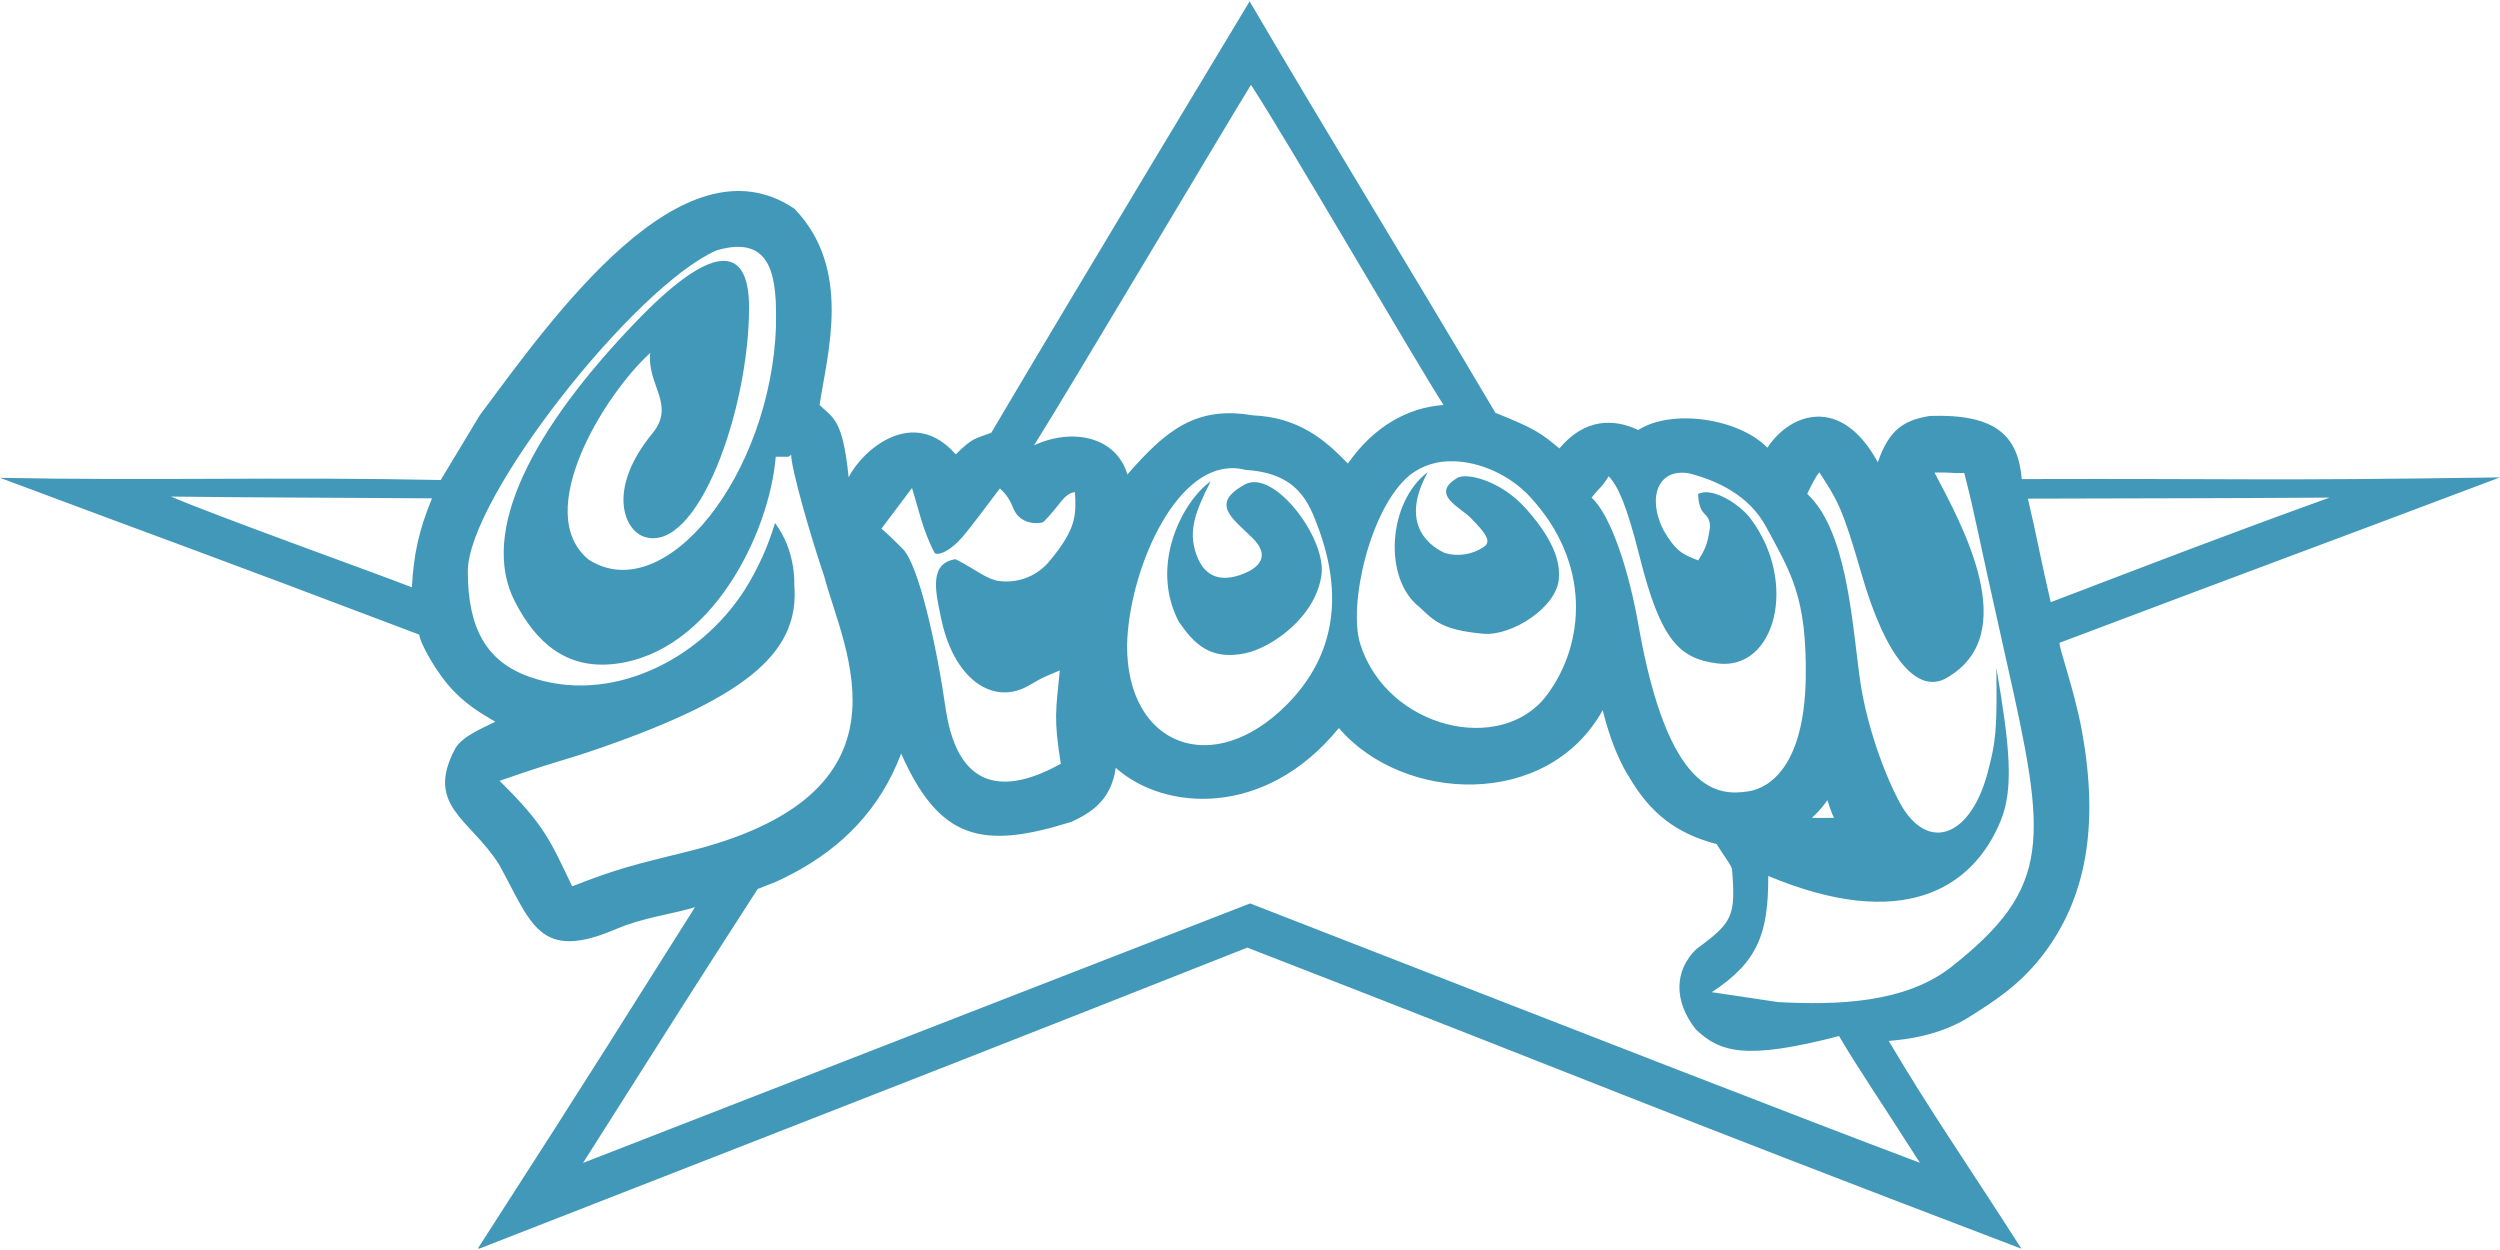 ﻿<?xml version="1.0" encoding="utf-8"?>
<svg version="1.1" xmlns:xlink="http://www.w3.org/1999/xlink" width="48px" height="24px" xmlns="http://www.w3.org/2000/svg">
  <defs>
    <pattern id="BGPattern" patternUnits="userSpaceOnUse" alignment="0 0" imageRepeat="None" />
    <mask fill="white" id="Clip6972">
      <path d="M 23.992 0.024  L 23.994 0.024  C 23.994 0.024  20.63 5.6  19.032 8.31  C 18.722 8.426  18.688 8.392  18.35 8.724  C 17.53 7.784  16.556 8.642  16.294 9.164  C 16.18 8.032  15.992 8.03  15.736 7.776  C 15.884 6.784  16.368 5.166  15.254 4.008  C 13.098 2.554  10.602 6.108  9.212 7.972  L 8.462 9.216  C 5.37 9.152  2.936 9.232  0 9.174  C 3.58 10.514  3.728 10.546  8.052 12.186  C 8.052 12.318  8.374 12.93  8.732 13.29  C 9.026 13.59  9.348 13.758  9.51 13.858  C 9.298 13.966  8.87 14.134  8.74 14.374  C 8.156 15.466  9.018 15.718  9.576 16.588  C 10.206 17.724  10.34 18.476  11.828 17.838  C 12.336 17.618  12.952 17.542  13.344 17.418  C 11.958 19.606  11.604 20.202  9.178 23.966  L 9.202 23.974  C 18.902 20.188  19.15 20.09  23.948 18.194  C 30.844 20.87  31.24 21.09  38.812 23.976  C 37.754 22.324  37.032 21.29  36.264 19.986  C 36.566 19.96  37.23 19.894  37.818 19.52  C 38.244 19.25  38.744 18.944  39.194 18.372  C 40.08 17.242  40.296 15.818  39.974 14.04  C 39.818 13.194  39.504 12.372  39.548 12.34  C 43.67 10.784  44.156 10.616  48 9.166  C 43.38 9.234  43.156 9.186  38.818 9.198  C 38.746 8.37  38.33 7.944  37.054 7.986  C 36.578 8.064  36.276 8.226  36.054 8.876  C 35.34 7.562  34.354 7.948  33.934 8.596  C 33.384 8.032  32.1 7.842  31.454 8.256  C 30.978 8.032  30.426 8.032  29.94 8.61  C 29.59 8.318  29.48 8.234  28.712 7.926  C 26.94 4.932  25.468 2.542  23.992 0.024  Z M 24.018 1.63  L 24.018 1.628  C 24.718 2.698  27.122 6.848  27.716 7.776  C 27.042 7.822  26.38 8.18  25.88 8.9  C 25.446 8.452  24.94 8.01  24.046 7.974  C 22.958 7.788  22.378 8.27  21.646 9.11  C 21.43 8.38  20.586 8.21  19.854 8.55  C 20.508 7.512  23.598 2.306  24.018 1.63  Z M 14.898 6.256  L 14.9 6.256  C 14.8 9.124  12.764 11.68  11.304 10.746  C 10.202 9.848  11.602 7.578  12.484 6.776  C 12.418 7.39  12.976 7.772  12.53 8.316  C 11.638 9.402  11.99 10.188  12.374 10.308  C 13.4 10.632  14.382 7.854  14.382 5.906  C 14.382 4.656  13.65 4.68  12.21 6.178  C 10.244 8.222  9.184 10.202  9.89 11.558  C 10.284 12.318  10.86 12.86  11.808 12.746  C 13.658 12.526  14.774 10.238  14.894 8.77  C 15.19 8.764  15.112 8.79  15.19 8.73  C 15.19 8.988  15.544 10.24  15.824 11.062  C 16.19 12.466  17.752 15.282  13.086 16.378  C 12.206 16.598  11.858 16.674  10.986 17.018  C 10.56 16.132  10.46 15.848  9.592 14.992  C 10.768 14.582  10.778 14.622  11.536 14.358  C 14.47 13.338  15.352 12.464  15.25 11.218  C 15.25 11.218  15.286 10.578  14.88 10.042  C 14.744 10.497  14.547 10.931  14.294 11.332  C 13.42 12.692  11.702 13.534  10.174 12.998  C 9.34 12.706  8.982 12.066  8.982 10.968  C 8.982 9.562  12.184 5.498  13.756 4.808  C 14.866 4.478  14.914 5.394  14.898 6.256  Z M 27.904 8.858  L 27.904 8.856  C 28.424 8.868  28.99 9.122  29.374 9.536  C 30.562 10.816  30.432 12.37  29.7 13.346  C 28.83 14.508  26.636 13.994  26.118 12.37  C 25.878 11.614  26.308 9.746  27.068 9.122  C 27.306 8.936  27.603 8.843  27.904 8.858  Z M 23.68 8.99  L 23.678 8.988  C 23.757 8.99  23.836 9.001  23.912 9.022  C 24.918 9.082  25.132 9.648  25.314 10.142  C 25.776 11.394  25.66 12.566  24.712 13.524  C 23.29 14.962  21.632 14.326  21.64 12.39  C 21.668 11.01  22.526 8.96  23.68 8.99  Z M 27.74 10.618  C 27.53 10.52  26.828 10.126  27.414 9.064  C 26.648 9.638  26.55 11.11  27.254 11.656  C 27.53 11.916  27.684 12.096  28.48 12.168  C 29.026 12.216  29.888 11.662  29.93 11.114  C 29.95 10.864  29.904 10.448  29.306 9.774  C 28.802 9.208  28.148 9.076  27.984 9.174  C 27.454 9.486  28.026 9.734  28.234 9.94  C 28.558 10.266  28.634 10.408  28.484 10.504  C 28.265 10.65  27.993 10.691  27.74 10.618  Z M 34.698 9.482  C 34.778 9.322  34.862 9.142  34.932 9.07  C 35.266 9.59  35.362 9.702  35.736 11  C 36.216 12.676  36.828 13.326  37.368 13.02  C 38.848 12.184  37.664 10.068  37.142 9.072  C 37.476 9.068  37.41 9.086  37.714 9.082  C 37.954 10.024  37.886 9.856  38.528 12.708  C 39.298 16.12  39.412 17.028  37.472 18.56  C 36.58 19.264  35.266 19.3  34.138 19.24  L 32.866 19.05  C 33.742 18.476  33.956 17.936  33.95 16.818  C 36.506 17.888  37.868 17.082  38.41 15.766  C 38.674 15.132  38.582 14.296  38.33 12.824  C 38.346 14.024  38.32 14.244  38.162 14.838  C 37.846 16.028  37.068 16.358  36.538 15.518  C 36.334 15.192  35.848 14.114  35.698 12.954  C 35.548 11.794  35.434 10.164  34.698 9.482  Z M 31.938 10.178  C 31.624 9.558  31.828 8.978  32.438 9.09  C 32.954 9.226  33.582 9.498  33.918 10.13  C 34.386 11.002  34.694 11.466  34.67 13.024  C 34.642 14.688  33.99 15.134  33.556 15.196  C 33 15.276  32.032 15.264  31.458 12  C 31.268 10.918  30.922 9.888  30.558 9.552  C 30.738 9.332  30.752 9.36  30.888 9.144  C 31.07 9.344  31.228 9.684  31.484 10.698  C 31.888 12.314  32.258 12.648  32.974 12.738  C 34.09 12.882  34.53 11.178  33.61 9.956  C 33.41 9.688  32.88 9.342  32.604 9.484  C 32.62 9.956  32.83 9.808  32.832 10.12  C 32.78 10.49  32.726 10.558  32.606 10.76  C 32.322 10.648  32.186 10.604  31.938 10.178  Z M 23.244 9.244  L 23.244 9.242  C 22.718 9.612  22.056 10.842  22.636 11.942  C 22.922 12.352  23.23 12.686  23.912 12.542  C 24.402 12.44  25.254 11.862  25.372 11.044  C 25.476 10.344  24.46 8.988  23.896 9.304  C 23.242 9.67  23.64 9.932  24.044 10.326  C 24.414 10.686  24.148 10.904  23.89 11.01  C 23.374 11.222  23.084 11.016  22.956 10.604  C 22.826 10.194  22.936 9.844  23.244 9.244  Z M 16.924 10.15  L 17.51 9.37  C 17.622 9.714  17.71 10.174  17.946 10.618  C 18.002 10.664  18.21 10.618  18.484 10.304  C 18.656 10.104  18.854 9.828  19.198 9.378  C 19.406 9.568  19.424 9.71  19.482 9.816  C 19.628 10.076  19.932 10.056  20.028 10.028  C 20.364 9.694  20.418 9.478  20.64 9.448  C 20.66 9.88  20.682 10.148  20.126 10.802  C 19.876 11.086  19.495 11.216  19.124 11.146  C 18.884 11.078  18.726 10.93  18.346 10.736  C 17.83 10.816  17.966 11.366  18.06 11.828  C 18.3 13.05  19.06 13.538  19.724 13.178  C 19.956 13.054  19.904 13.054  20.348 12.872  C 20.272 13.648  20.228 13.798  20.368 14.664  C 19.286 15.266  18.404 15.164  18.164 13.652  C 17.982 12.388  17.642 10.852  17.334 10.54  C 17.044 10.246  16.924 10.15  16.924 10.15  Z M 7.908 11.276  C 7.064 10.95  4.154 9.908  3.282 9.534  C 4.788 9.554  6.486 9.554  8.294 9.568  C 8.034 10.204  7.944 10.648  7.908 11.276  Z M 38.936 9.574  C 42.138 9.564  42.192 9.57  44.728 9.554  C 42.734 10.272  41.298 10.828  39.374 11.562  C 39.164 10.662  39.126 10.386  38.936 9.574  Z M 30.772 13.636  L 30.772 13.634  C 30.982 14.494  31.278 14.916  31.278 14.916  C 31.682 15.612  32.186 16.006  32.958 16.206  C 33.128 16.478  33.188 16.532  33.254 16.678  C 33.328 17.592  33.274 17.706  32.566 18.226  C 32.148 18.634  32.13 19.22  32.56 19.764  C 33.022 20.204  33.508 20.36  35.31 19.892  C 35.658 20.492  36.146 21.198  36.862 22.326  C 34.45 21.416  31.126 20.12  24.002 17.346  C 24.002 17.346  15.664 20.586  11.194 22.328  C 13.064 19.38  13.218 19.13  14.548 17.068  C 14.998 16.89  14.846 16.962  15.246 16.758  C 16.164 16.268  16.9 15.538  17.302 14.468  C 18.038 16.128  18.86 16.318  20.574 15.778  C 20.928 15.614  21.334 15.378  21.422 14.742  C 22.342 15.568  24.286 15.722  25.706 13.978  C 26.93 15.412  29.708 15.548  30.772 13.636  Z M 35.086 15.362  L 35.086 15.364  C 35.086 15.364  35.166 15.622  35.214 15.702  C 35.012 15.708  34.788 15.702  34.788 15.702  C 34.901 15.602  35.001 15.487  35.086 15.362  Z " fill-rule="evenodd" />
    </mask>
  </defs>
  <g>
    <path d="M 23.992 0.024  L 23.994 0.024  C 23.994 0.024  20.63 5.6  19.032 8.31  C 18.722 8.426  18.688 8.392  18.35 8.724  C 17.53 7.784  16.556 8.642  16.294 9.164  C 16.18 8.032  15.992 8.03  15.736 7.776  C 15.884 6.784  16.368 5.166  15.254 4.008  C 13.098 2.554  10.602 6.108  9.212 7.972  L 8.462 9.216  C 5.37 9.152  2.936 9.232  0 9.174  C 3.58 10.514  3.728 10.546  8.052 12.186  C 8.052 12.318  8.374 12.93  8.732 13.29  C 9.026 13.59  9.348 13.758  9.51 13.858  C 9.298 13.966  8.87 14.134  8.74 14.374  C 8.156 15.466  9.018 15.718  9.576 16.588  C 10.206 17.724  10.34 18.476  11.828 17.838  C 12.336 17.618  12.952 17.542  13.344 17.418  C 11.958 19.606  11.604 20.202  9.178 23.966  L 9.202 23.974  C 18.902 20.188  19.15 20.09  23.948 18.194  C 30.844 20.87  31.24 21.09  38.812 23.976  C 37.754 22.324  37.032 21.29  36.264 19.986  C 36.566 19.96  37.23 19.894  37.818 19.52  C 38.244 19.25  38.744 18.944  39.194 18.372  C 40.08 17.242  40.296 15.818  39.974 14.04  C 39.818 13.194  39.504 12.372  39.548 12.34  C 43.67 10.784  44.156 10.616  48 9.166  C 43.38 9.234  43.156 9.186  38.818 9.198  C 38.746 8.37  38.33 7.944  37.054 7.986  C 36.578 8.064  36.276 8.226  36.054 8.876  C 35.34 7.562  34.354 7.948  33.934 8.596  C 33.384 8.032  32.1 7.842  31.454 8.256  C 30.978 8.032  30.426 8.032  29.94 8.61  C 29.59 8.318  29.48 8.234  28.712 7.926  C 26.94 4.932  25.468 2.542  23.992 0.024  Z M 24.018 1.63  L 24.018 1.628  C 24.718 2.698  27.122 6.848  27.716 7.776  C 27.042 7.822  26.38 8.18  25.88 8.9  C 25.446 8.452  24.94 8.01  24.046 7.974  C 22.958 7.788  22.378 8.27  21.646 9.11  C 21.43 8.38  20.586 8.21  19.854 8.55  C 20.508 7.512  23.598 2.306  24.018 1.63  Z M 14.898 6.256  L 14.9 6.256  C 14.8 9.124  12.764 11.68  11.304 10.746  C 10.202 9.848  11.602 7.578  12.484 6.776  C 12.418 7.39  12.976 7.772  12.53 8.316  C 11.638 9.402  11.99 10.188  12.374 10.308  C 13.4 10.632  14.382 7.854  14.382 5.906  C 14.382 4.656  13.65 4.68  12.21 6.178  C 10.244 8.222  9.184 10.202  9.89 11.558  C 10.284 12.318  10.86 12.86  11.808 12.746  C 13.658 12.526  14.774 10.238  14.894 8.77  C 15.19 8.764  15.112 8.79  15.19 8.73  C 15.19 8.988  15.544 10.24  15.824 11.062  C 16.19 12.466  17.752 15.282  13.086 16.378  C 12.206 16.598  11.858 16.674  10.986 17.018  C 10.56 16.132  10.46 15.848  9.592 14.992  C 10.768 14.582  10.778 14.622  11.536 14.358  C 14.47 13.338  15.352 12.464  15.25 11.218  C 15.25 11.218  15.286 10.578  14.88 10.042  C 14.744 10.497  14.547 10.931  14.294 11.332  C 13.42 12.692  11.702 13.534  10.174 12.998  C 9.34 12.706  8.982 12.066  8.982 10.968  C 8.982 9.562  12.184 5.498  13.756 4.808  C 14.866 4.478  14.914 5.394  14.898 6.256  Z M 27.904 8.858  L 27.904 8.856  C 28.424 8.868  28.99 9.122  29.374 9.536  C 30.562 10.816  30.432 12.37  29.7 13.346  C 28.83 14.508  26.636 13.994  26.118 12.37  C 25.878 11.614  26.308 9.746  27.068 9.122  C 27.306 8.936  27.603 8.843  27.904 8.858  Z M 23.68 8.99  L 23.678 8.988  C 23.757 8.99  23.836 9.001  23.912 9.022  C 24.918 9.082  25.132 9.648  25.314 10.142  C 25.776 11.394  25.66 12.566  24.712 13.524  C 23.29 14.962  21.632 14.326  21.64 12.39  C 21.668 11.01  22.526 8.96  23.68 8.99  Z M 27.74 10.618  C 27.53 10.52  26.828 10.126  27.414 9.064  C 26.648 9.638  26.55 11.11  27.254 11.656  C 27.53 11.916  27.684 12.096  28.48 12.168  C 29.026 12.216  29.888 11.662  29.93 11.114  C 29.95 10.864  29.904 10.448  29.306 9.774  C 28.802 9.208  28.148 9.076  27.984 9.174  C 27.454 9.486  28.026 9.734  28.234 9.94  C 28.558 10.266  28.634 10.408  28.484 10.504  C 28.265 10.65  27.993 10.691  27.74 10.618  Z M 34.698 9.482  C 34.778 9.322  34.862 9.142  34.932 9.07  C 35.266 9.59  35.362 9.702  35.736 11  C 36.216 12.676  36.828 13.326  37.368 13.02  C 38.848 12.184  37.664 10.068  37.142 9.072  C 37.476 9.068  37.41 9.086  37.714 9.082  C 37.954 10.024  37.886 9.856  38.528 12.708  C 39.298 16.12  39.412 17.028  37.472 18.56  C 36.58 19.264  35.266 19.3  34.138 19.24  L 32.866 19.05  C 33.742 18.476  33.956 17.936  33.95 16.818  C 36.506 17.888  37.868 17.082  38.41 15.766  C 38.674 15.132  38.582 14.296  38.33 12.824  C 38.346 14.024  38.32 14.244  38.162 14.838  C 37.846 16.028  37.068 16.358  36.538 15.518  C 36.334 15.192  35.848 14.114  35.698 12.954  C 35.548 11.794  35.434 10.164  34.698 9.482  Z M 31.938 10.178  C 31.624 9.558  31.828 8.978  32.438 9.09  C 32.954 9.226  33.582 9.498  33.918 10.13  C 34.386 11.002  34.694 11.466  34.67 13.024  C 34.642 14.688  33.99 15.134  33.556 15.196  C 33 15.276  32.032 15.264  31.458 12  C 31.268 10.918  30.922 9.888  30.558 9.552  C 30.738 9.332  30.752 9.36  30.888 9.144  C 31.07 9.344  31.228 9.684  31.484 10.698  C 31.888 12.314  32.258 12.648  32.974 12.738  C 34.09 12.882  34.53 11.178  33.61 9.956  C 33.41 9.688  32.88 9.342  32.604 9.484  C 32.62 9.956  32.83 9.808  32.832 10.12  C 32.78 10.49  32.726 10.558  32.606 10.76  C 32.322 10.648  32.186 10.604  31.938 10.178  Z M 23.244 9.244  L 23.244 9.242  C 22.718 9.612  22.056 10.842  22.636 11.942  C 22.922 12.352  23.23 12.686  23.912 12.542  C 24.402 12.44  25.254 11.862  25.372 11.044  C 25.476 10.344  24.46 8.988  23.896 9.304  C 23.242 9.67  23.64 9.932  24.044 10.326  C 24.414 10.686  24.148 10.904  23.89 11.01  C 23.374 11.222  23.084 11.016  22.956 10.604  C 22.826 10.194  22.936 9.844  23.244 9.244  Z M 16.924 10.15  L 17.51 9.37  C 17.622 9.714  17.71 10.174  17.946 10.618  C 18.002 10.664  18.21 10.618  18.484 10.304  C 18.656 10.104  18.854 9.828  19.198 9.378  C 19.406 9.568  19.424 9.71  19.482 9.816  C 19.628 10.076  19.932 10.056  20.028 10.028  C 20.364 9.694  20.418 9.478  20.64 9.448  C 20.66 9.88  20.682 10.148  20.126 10.802  C 19.876 11.086  19.495 11.216  19.124 11.146  C 18.884 11.078  18.726 10.93  18.346 10.736  C 17.83 10.816  17.966 11.366  18.06 11.828  C 18.3 13.05  19.06 13.538  19.724 13.178  C 19.956 13.054  19.904 13.054  20.348 12.872  C 20.272 13.648  20.228 13.798  20.368 14.664  C 19.286 15.266  18.404 15.164  18.164 13.652  C 17.982 12.388  17.642 10.852  17.334 10.54  C 17.044 10.246  16.924 10.15  16.924 10.15  Z M 7.908 11.276  C 7.064 10.95  4.154 9.908  3.282 9.534  C 4.788 9.554  6.486 9.554  8.294 9.568  C 8.034 10.204  7.944 10.648  7.908 11.276  Z M 38.936 9.574  C 42.138 9.564  42.192 9.57  44.728 9.554  C 42.734 10.272  41.298 10.828  39.374 11.562  C 39.164 10.662  39.126 10.386  38.936 9.574  Z M 30.772 13.636  L 30.772 13.634  C 30.982 14.494  31.278 14.916  31.278 14.916  C 31.682 15.612  32.186 16.006  32.958 16.206  C 33.128 16.478  33.188 16.532  33.254 16.678  C 33.328 17.592  33.274 17.706  32.566 18.226  C 32.148 18.634  32.13 19.22  32.56 19.764  C 33.022 20.204  33.508 20.36  35.31 19.892  C 35.658 20.492  36.146 21.198  36.862 22.326  C 34.45 21.416  31.126 20.12  24.002 17.346  C 24.002 17.346  15.664 20.586  11.194 22.328  C 13.064 19.38  13.218 19.13  14.548 17.068  C 14.998 16.89  14.846 16.962  15.246 16.758  C 16.164 16.268  16.9 15.538  17.302 14.468  C 18.038 16.128  18.86 16.318  20.574 15.778  C 20.928 15.614  21.334 15.378  21.422 14.742  C 22.342 15.568  24.286 15.722  25.706 13.978  C 26.93 15.412  29.708 15.548  30.772 13.636  Z M 35.086 15.362  L 35.086 15.364  C 35.086 15.364  35.166 15.622  35.214 15.702  C 35.012 15.708  34.788 15.702  34.788 15.702  C 34.901 15.602  35.001 15.487  35.086 15.362  Z " fill-rule="nonzero" fill="rgba(66, 152, 184, 1)" stroke="none" class="fill" />
    <path d="M 23.992 0.024  L 23.994 0.024  C 23.994 0.024  20.63 5.6  19.032 8.31  C 18.722 8.426  18.688 8.392  18.35 8.724  C 17.53 7.784  16.556 8.642  16.294 9.164  C 16.18 8.032  15.992 8.03  15.736 7.776  C 15.884 6.784  16.368 5.166  15.254 4.008  C 13.098 2.554  10.602 6.108  9.212 7.972  L 8.462 9.216  C 5.37 9.152  2.936 9.232  0 9.174  C 3.58 10.514  3.728 10.546  8.052 12.186  C 8.052 12.318  8.374 12.93  8.732 13.29  C 9.026 13.59  9.348 13.758  9.51 13.858  C 9.298 13.966  8.87 14.134  8.74 14.374  C 8.156 15.466  9.018 15.718  9.576 16.588  C 10.206 17.724  10.34 18.476  11.828 17.838  C 12.336 17.618  12.952 17.542  13.344 17.418  C 11.958 19.606  11.604 20.202  9.178 23.966  L 9.202 23.974  C 18.902 20.188  19.15 20.09  23.948 18.194  C 30.844 20.87  31.24 21.09  38.812 23.976  C 37.754 22.324  37.032 21.29  36.264 19.986  C 36.566 19.96  37.23 19.894  37.818 19.52  C 38.244 19.25  38.744 18.944  39.194 18.372  C 40.08 17.242  40.296 15.818  39.974 14.04  C 39.818 13.194  39.504 12.372  39.548 12.34  C 43.67 10.784  44.156 10.616  48 9.166  C 43.38 9.234  43.156 9.186  38.818 9.198  C 38.746 8.37  38.33 7.944  37.054 7.986  C 36.578 8.064  36.276 8.226  36.054 8.876  C 35.34 7.562  34.354 7.948  33.934 8.596  C 33.384 8.032  32.1 7.842  31.454 8.256  C 30.978 8.032  30.426 8.032  29.94 8.61  C 29.59 8.318  29.48 8.234  28.712 7.926  C 26.94 4.932  25.468 2.542  23.992 0.024  Z " stroke-width="0" stroke-dasharray="0" stroke="rgba(255, 255, 255, 0)" fill="none" class="stroke" mask="url(#Clip6972)" />
    <path d="M 24.018 1.63  L 24.018 1.628  C 24.718 2.698  27.122 6.848  27.716 7.776  C 27.042 7.822  26.38 8.18  25.88 8.9  C 25.446 8.452  24.94 8.01  24.046 7.974  C 22.958 7.788  22.378 8.27  21.646 9.11  C 21.43 8.38  20.586 8.21  19.854 8.55  C 20.508 7.512  23.598 2.306  24.018 1.63  Z " stroke-width="0" stroke-dasharray="0" stroke="rgba(255, 255, 255, 0)" fill="none" class="stroke" mask="url(#Clip6972)" />
    <path d="M 14.898 6.256  L 14.9 6.256  C 14.8 9.124  12.764 11.68  11.304 10.746  C 10.202 9.848  11.602 7.578  12.484 6.776  C 12.418 7.39  12.976 7.772  12.53 8.316  C 11.638 9.402  11.99 10.188  12.374 10.308  C 13.4 10.632  14.382 7.854  14.382 5.906  C 14.382 4.656  13.65 4.68  12.21 6.178  C 10.244 8.222  9.184 10.202  9.89 11.558  C 10.284 12.318  10.86 12.86  11.808 12.746  C 13.658 12.526  14.774 10.238  14.894 8.77  C 15.19 8.764  15.112 8.79  15.19 8.73  C 15.19 8.988  15.544 10.24  15.824 11.062  C 16.19 12.466  17.752 15.282  13.086 16.378  C 12.206 16.598  11.858 16.674  10.986 17.018  C 10.56 16.132  10.46 15.848  9.592 14.992  C 10.768 14.582  10.778 14.622  11.536 14.358  C 14.47 13.338  15.352 12.464  15.25 11.218  C 15.25 11.218  15.286 10.578  14.88 10.042  C 14.744 10.497  14.547 10.931  14.294 11.332  C 13.42 12.692  11.702 13.534  10.174 12.998  C 9.34 12.706  8.982 12.066  8.982 10.968  C 8.982 9.562  12.184 5.498  13.756 4.808  C 14.866 4.478  14.914 5.394  14.898 6.256  Z " stroke-width="0" stroke-dasharray="0" stroke="rgba(255, 255, 255, 0)" fill="none" class="stroke" mask="url(#Clip6972)" />
    <path d="M 27.904 8.858  L 27.904 8.856  C 28.424 8.868  28.99 9.122  29.374 9.536  C 30.562 10.816  30.432 12.37  29.7 13.346  C 28.83 14.508  26.636 13.994  26.118 12.37  C 25.878 11.614  26.308 9.746  27.068 9.122  C 27.306 8.936  27.603 8.843  27.904 8.858  Z " stroke-width="0" stroke-dasharray="0" stroke="rgba(255, 255, 255, 0)" fill="none" class="stroke" mask="url(#Clip6972)" />
    <path d="M 23.68 8.99  L 23.678 8.988  C 23.757 8.99  23.836 9.001  23.912 9.022  C 24.918 9.082  25.132 9.648  25.314 10.142  C 25.776 11.394  25.66 12.566  24.712 13.524  C 23.29 14.962  21.632 14.326  21.64 12.39  C 21.668 11.01  22.526 8.96  23.68 8.99  Z " stroke-width="0" stroke-dasharray="0" stroke="rgba(255, 255, 255, 0)" fill="none" class="stroke" mask="url(#Clip6972)" />
    <path d="M 27.74 10.618  C 27.53 10.52  26.828 10.126  27.414 9.064  C 26.648 9.638  26.55 11.11  27.254 11.656  C 27.53 11.916  27.684 12.096  28.48 12.168  C 29.026 12.216  29.888 11.662  29.93 11.114  C 29.95 10.864  29.904 10.448  29.306 9.774  C 28.802 9.208  28.148 9.076  27.984 9.174  C 27.454 9.486  28.026 9.734  28.234 9.94  C 28.558 10.266  28.634 10.408  28.484 10.504  C 28.265 10.65  27.993 10.691  27.74 10.618  Z " stroke-width="0" stroke-dasharray="0" stroke="rgba(255, 255, 255, 0)" fill="none" class="stroke" mask="url(#Clip6972)" />
    <path d="M 34.698 9.482  C 34.778 9.322  34.862 9.142  34.932 9.07  C 35.266 9.59  35.362 9.702  35.736 11  C 36.216 12.676  36.828 13.326  37.368 13.02  C 38.848 12.184  37.664 10.068  37.142 9.072  C 37.476 9.068  37.41 9.086  37.714 9.082  C 37.954 10.024  37.886 9.856  38.528 12.708  C 39.298 16.12  39.412 17.028  37.472 18.56  C 36.58 19.264  35.266 19.3  34.138 19.24  L 32.866 19.05  C 33.742 18.476  33.956 17.936  33.95 16.818  C 36.506 17.888  37.868 17.082  38.41 15.766  C 38.674 15.132  38.582 14.296  38.33 12.824  C 38.346 14.024  38.32 14.244  38.162 14.838  C 37.846 16.028  37.068 16.358  36.538 15.518  C 36.334 15.192  35.848 14.114  35.698 12.954  C 35.548 11.794  35.434 10.164  34.698 9.482  Z " stroke-width="0" stroke-dasharray="0" stroke="rgba(255, 255, 255, 0)" fill="none" class="stroke" mask="url(#Clip6972)" />
    <path d="M 31.938 10.178  C 31.624 9.558  31.828 8.978  32.438 9.09  C 32.954 9.226  33.582 9.498  33.918 10.13  C 34.386 11.002  34.694 11.466  34.67 13.024  C 34.642 14.688  33.99 15.134  33.556 15.196  C 33 15.276  32.032 15.264  31.458 12  C 31.268 10.918  30.922 9.888  30.558 9.552  C 30.738 9.332  30.752 9.36  30.888 9.144  C 31.07 9.344  31.228 9.684  31.484 10.698  C 31.888 12.314  32.258 12.648  32.974 12.738  C 34.09 12.882  34.53 11.178  33.61 9.956  C 33.41 9.688  32.88 9.342  32.604 9.484  C 32.62 9.956  32.83 9.808  32.832 10.12  C 32.78 10.49  32.726 10.558  32.606 10.76  C 32.322 10.648  32.186 10.604  31.938 10.178  Z " stroke-width="0" stroke-dasharray="0" stroke="rgba(255, 255, 255, 0)" fill="none" class="stroke" mask="url(#Clip6972)" />
    <path d="M 23.244 9.244  L 23.244 9.242  C 22.718 9.612  22.056 10.842  22.636 11.942  C 22.922 12.352  23.23 12.686  23.912 12.542  C 24.402 12.44  25.254 11.862  25.372 11.044  C 25.476 10.344  24.46 8.988  23.896 9.304  C 23.242 9.67  23.64 9.932  24.044 10.326  C 24.414 10.686  24.148 10.904  23.89 11.01  C 23.374 11.222  23.084 11.016  22.956 10.604  C 22.826 10.194  22.936 9.844  23.244 9.244  Z " stroke-width="0" stroke-dasharray="0" stroke="rgba(255, 255, 255, 0)" fill="none" class="stroke" mask="url(#Clip6972)" />
    <path d="M 16.924 10.15  L 17.51 9.37  C 17.622 9.714  17.71 10.174  17.946 10.618  C 18.002 10.664  18.21 10.618  18.484 10.304  C 18.656 10.104  18.854 9.828  19.198 9.378  C 19.406 9.568  19.424 9.71  19.482 9.816  C 19.628 10.076  19.932 10.056  20.028 10.028  C 20.364 9.694  20.418 9.478  20.64 9.448  C 20.66 9.88  20.682 10.148  20.126 10.802  C 19.876 11.086  19.495 11.216  19.124 11.146  C 18.884 11.078  18.726 10.93  18.346 10.736  C 17.83 10.816  17.966 11.366  18.06 11.828  C 18.3 13.05  19.06 13.538  19.724 13.178  C 19.956 13.054  19.904 13.054  20.348 12.872  C 20.272 13.648  20.228 13.798  20.368 14.664  C 19.286 15.266  18.404 15.164  18.164 13.652  C 17.982 12.388  17.642 10.852  17.334 10.54  C 17.044 10.246  16.924 10.15  16.924 10.15  Z " stroke-width="0" stroke-dasharray="0" stroke="rgba(255, 255, 255, 0)" fill="none" class="stroke" mask="url(#Clip6972)" />
    <path d="M 7.908 11.276  C 7.064 10.95  4.154 9.908  3.282 9.534  C 4.788 9.554  6.486 9.554  8.294 9.568  C 8.034 10.204  7.944 10.648  7.908 11.276  Z " stroke-width="0" stroke-dasharray="0" stroke="rgba(255, 255, 255, 0)" fill="none" class="stroke" mask="url(#Clip6972)" />
    <path d="M 38.936 9.574  C 42.138 9.564  42.192 9.57  44.728 9.554  C 42.734 10.272  41.298 10.828  39.374 11.562  C 39.164 10.662  39.126 10.386  38.936 9.574  Z " stroke-width="0" stroke-dasharray="0" stroke="rgba(255, 255, 255, 0)" fill="none" class="stroke" mask="url(#Clip6972)" />
    <path d="M 30.772 13.636  L 30.772 13.634  C 30.982 14.494  31.278 14.916  31.278 14.916  C 31.682 15.612  32.186 16.006  32.958 16.206  C 33.128 16.478  33.188 16.532  33.254 16.678  C 33.328 17.592  33.274 17.706  32.566 18.226  C 32.148 18.634  32.13 19.22  32.56 19.764  C 33.022 20.204  33.508 20.36  35.31 19.892  C 35.658 20.492  36.146 21.198  36.862 22.326  C 34.45 21.416  31.126 20.12  24.002 17.346  C 24.002 17.346  15.664 20.586  11.194 22.328  C 13.064 19.38  13.218 19.13  14.548 17.068  C 14.998 16.89  14.846 16.962  15.246 16.758  C 16.164 16.268  16.9 15.538  17.302 14.468  C 18.038 16.128  18.86 16.318  20.574 15.778  C 20.928 15.614  21.334 15.378  21.422 14.742  C 22.342 15.568  24.286 15.722  25.706 13.978  C 26.93 15.412  29.708 15.548  30.772 13.636  Z " stroke-width="0" stroke-dasharray="0" stroke="rgba(255, 255, 255, 0)" fill="none" class="stroke" mask="url(#Clip6972)" />
    <path d="M 35.086 15.362  L 35.086 15.364  C 35.086 15.364  35.166 15.622  35.214 15.702  C 35.012 15.708  34.788 15.702  34.788 15.702  C 34.901 15.602  35.001 15.487  35.086 15.362  Z " stroke-width="0" stroke-dasharray="0" stroke="rgba(255, 255, 255, 0)" fill="none" class="stroke" mask="url(#Clip6972)" />
  </g>
</svg>